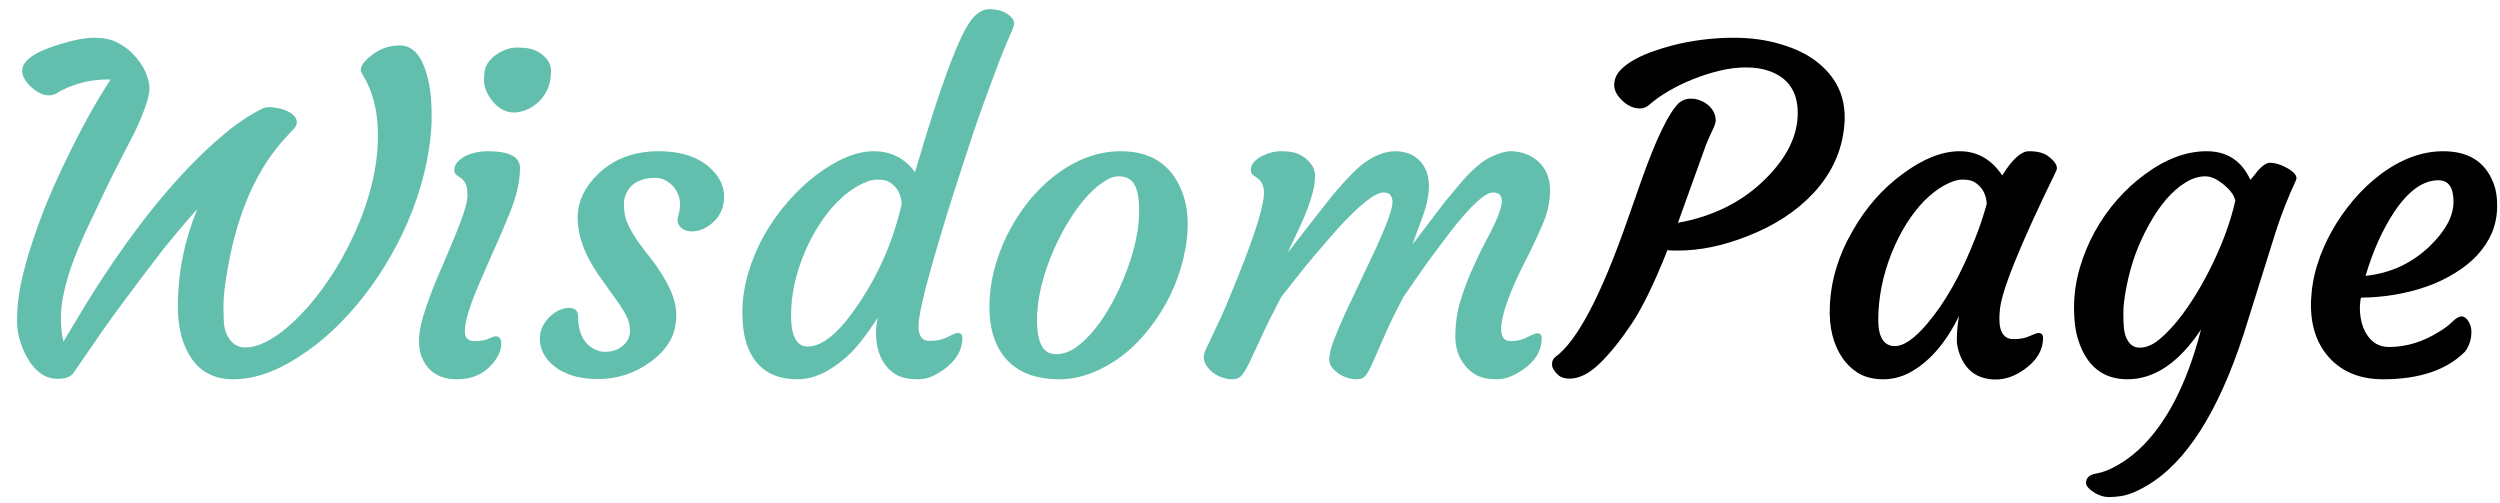 <svg width="179" height="36" viewBox="0 0 179 36" fill="none" xmlns="http://www.w3.org/2000/svg">
<path d="M5.281 26.672C5.073 26.974 4.703 27.125 4.172 27.125C3.651 27.125 3.208 26.979 2.844 26.688C2.479 26.396 2.177 26.031 1.938 25.594C1.458 24.719 1.219 23.844 1.219 22.969C1.219 22.094 1.312 21.198 1.5 20.281C1.698 19.365 1.964 18.401 2.297 17.391C2.63 16.37 3.016 15.328 3.453 14.266C3.901 13.203 4.375 12.167 4.875 11.156C5.896 9.052 6.911 7.229 7.922 5.688H7.75C6.51 5.688 5.359 5.969 4.297 6.531C4.036 6.729 3.786 6.828 3.547 6.828C3.047 6.828 2.562 6.583 2.094 6.094C1.01 4.948 1.656 4 4.031 3.25C5.146 2.885 6.042 2.703 6.719 2.703C7.406 2.703 7.958 2.812 8.375 3.031C8.792 3.24 9.146 3.49 9.438 3.781C9.896 4.24 10.219 4.693 10.406 5.141C10.604 5.589 10.703 5.984 10.703 6.328C10.703 6.661 10.599 7.115 10.391 7.688C10.193 8.25 9.938 8.854 9.625 9.5L8.562 11.562C8.188 12.281 7.812 13.037 7.438 13.828C7.062 14.62 6.688 15.412 6.312 16.203C5.938 16.995 5.604 17.766 5.312 18.516C4.677 20.193 4.359 21.615 4.359 22.781C4.359 23.427 4.422 23.984 4.547 24.453L6.188 21.719C9.521 16.344 12.812 12.302 16.062 9.594C16.979 8.823 17.885 8.219 18.781 7.781C18.927 7.708 19.099 7.672 19.297 7.672C19.495 7.672 19.703 7.698 19.922 7.75C20.151 7.792 20.365 7.859 20.562 7.953C21.021 8.172 21.25 8.438 21.25 8.75C21.25 8.896 21.198 9.031 21.094 9.156L20.547 9.75C18.463 11.958 17.062 15.042 16.344 19C16.115 20.219 16 21.188 16 21.906C16 22.615 16.021 23.099 16.062 23.359C16.104 23.62 16.188 23.865 16.312 24.094C16.594 24.615 17.016 24.875 17.578 24.875C18.141 24.875 18.766 24.667 19.453 24.25C20.141 23.833 20.833 23.26 21.531 22.531C22.24 21.802 22.922 20.948 23.578 19.969C24.245 18.979 24.833 17.922 25.344 16.797C26.49 14.307 27.062 11.932 27.062 9.672C27.062 7.932 26.677 6.458 25.906 5.25C25.698 4.938 25.901 4.531 26.516 4.031C27.141 3.51 27.844 3.25 28.625 3.25C29.656 3.25 30.354 4.167 30.719 6C30.844 6.604 30.906 7.396 30.906 8.375C30.906 9.354 30.787 10.432 30.547 11.609C30.307 12.787 29.969 13.938 29.531 15.062C29.104 16.177 28.594 17.25 28 18.281C27.417 19.312 26.776 20.276 26.078 21.172C25.38 22.068 24.641 22.885 23.859 23.625C23.078 24.354 22.281 24.979 21.469 25.5C19.792 26.604 18.203 27.156 16.703 27.156C15.328 27.156 14.302 26.615 13.625 25.531C13.031 24.594 12.734 23.401 12.734 21.953C12.734 19.557 13.198 17.229 14.125 14.969C13.26 15.938 12.417 16.938 11.594 17.969C9.552 20.635 8.13 22.547 7.328 23.703L5.281 26.672ZM38.688 7.172C38.458 7.411 38.198 7.609 37.906 7.766C37.615 7.911 37.307 8.005 36.984 8.047C36.661 8.078 36.354 8.026 36.062 7.891C35.781 7.755 35.536 7.562 35.328 7.312C34.88 6.792 34.656 6.266 34.656 5.734C34.656 5.203 34.74 4.807 34.906 4.547C35.083 4.276 35.302 4.057 35.562 3.891C36.062 3.568 36.531 3.406 36.969 3.406C37.417 3.406 37.76 3.438 38 3.5C38.25 3.562 38.479 3.667 38.688 3.812C39.198 4.156 39.453 4.578 39.453 5.078C39.453 5.568 39.38 5.979 39.234 6.312C39.099 6.635 38.917 6.922 38.688 7.172ZM35.484 24.078C35.755 24.078 35.891 24.255 35.891 24.609C35.891 25.078 35.677 25.562 35.25 26.062C34.625 26.792 33.786 27.156 32.734 27.156C31.526 27.156 30.698 26.667 30.25 25.688C30.083 25.344 30 24.927 30 24.438C30 23.948 30.083 23.406 30.25 22.812C30.427 22.208 30.641 21.578 30.891 20.922C31.151 20.255 31.432 19.583 31.734 18.906L32.562 16.938C33.167 15.469 33.469 14.5 33.469 14.031C33.469 13.562 33.417 13.255 33.312 13.109C33.219 12.953 33.115 12.833 33 12.75L32.688 12.531C32.583 12.458 32.531 12.333 32.531 12.156C32.531 11.969 32.599 11.792 32.734 11.625C32.88 11.458 33.068 11.312 33.297 11.188C33.766 10.948 34.312 10.828 34.938 10.828C36.469 10.828 37.234 11.229 37.234 12.031C37.234 12.969 36.99 14.042 36.5 15.25C36.01 16.448 35.594 17.417 35.25 18.156L34.312 20.312C33.625 21.896 33.281 23.037 33.281 23.734C33.281 24.193 33.51 24.422 33.969 24.422C34.417 24.422 34.755 24.365 34.984 24.25C35.214 24.135 35.38 24.078 35.484 24.078ZM38.656 24.25C38.656 23.927 38.724 23.63 38.859 23.359C39.005 23.078 39.182 22.844 39.391 22.656C39.828 22.25 40.286 22.047 40.766 22.047C41.182 22.047 41.391 22.26 41.391 22.688C41.391 23.771 41.75 24.526 42.469 24.953C42.729 25.109 43 25.188 43.281 25.188C43.562 25.188 43.802 25.156 44 25.094C44.198 25.031 44.38 24.932 44.547 24.797C44.922 24.495 45.109 24.135 45.109 23.719C45.109 23.302 45.016 22.922 44.828 22.578C44.641 22.224 44.406 21.854 44.125 21.469L43.234 20.219C41.984 18.552 41.359 17.016 41.359 15.609C41.359 14.443 41.854 13.385 42.844 12.438C43.969 11.365 45.411 10.828 47.172 10.828C48.714 10.828 49.917 11.208 50.781 11.969C51.49 12.583 51.844 13.287 51.844 14.078C51.844 14.901 51.531 15.557 50.906 16.047C50.344 16.484 49.781 16.646 49.219 16.531C48.969 16.479 48.776 16.354 48.641 16.156C48.505 15.948 48.479 15.713 48.562 15.453C48.646 15.193 48.688 14.922 48.688 14.641C48.688 14.359 48.635 14.099 48.531 13.859C48.427 13.62 48.286 13.417 48.109 13.25C47.745 12.906 47.359 12.734 46.953 12.734C46.557 12.734 46.229 12.781 45.969 12.875C45.708 12.958 45.479 13.083 45.281 13.25C44.875 13.625 44.672 14.088 44.672 14.641C44.672 15.182 44.766 15.651 44.953 16.047C45.141 16.443 45.37 16.838 45.641 17.234C45.922 17.63 46.224 18.031 46.547 18.438C46.87 18.844 47.167 19.271 47.438 19.719C48.094 20.771 48.422 21.698 48.422 22.5C48.422 23.292 48.255 23.958 47.922 24.5C47.589 25.031 47.156 25.49 46.625 25.875C45.49 26.719 44.219 27.141 42.812 27.141C41.469 27.141 40.406 26.818 39.625 26.172C38.979 25.63 38.656 24.99 38.656 24.25ZM68.578 23.844C68.797 23.844 68.906 23.958 68.906 24.188C68.906 25.083 68.443 25.854 67.516 26.5C66.901 26.938 66.318 27.156 65.766 27.156C65.224 27.156 64.792 27.094 64.469 26.969C64.146 26.844 63.854 26.646 63.594 26.375C63.01 25.75 62.719 24.891 62.719 23.797C62.719 23.578 62.76 23.229 62.844 22.75C62 24.052 61.276 24.969 60.672 25.5C59.453 26.604 58.26 27.156 57.094 27.156C55.25 27.156 54.042 26.323 53.469 24.656C53.26 24.042 53.156 23.271 53.156 22.344C53.156 21.417 53.297 20.479 53.578 19.531C53.859 18.583 54.24 17.682 54.719 16.828C55.208 15.974 55.771 15.182 56.406 14.453C57.052 13.713 57.729 13.073 58.438 12.531C59.958 11.396 61.333 10.828 62.562 10.828C63.792 10.828 64.776 11.328 65.516 12.328C67.328 6.12 68.693 2.458 69.609 1.344C69.995 0.885 70.401 0.656 70.828 0.656C71.537 0.656 72.073 0.859 72.438 1.266C72.552 1.401 72.609 1.536 72.609 1.672C72.609 1.807 72.526 2.057 72.359 2.422C72.193 2.786 71.948 3.375 71.625 4.188C70.698 6.635 70.047 8.427 69.672 9.562C68.713 12.469 68.068 14.469 67.734 15.562L66.875 18.453C66.135 21.026 65.766 22.662 65.766 23.359C65.766 24.057 66.021 24.406 66.531 24.406C67 24.406 67.375 24.344 67.656 24.219L68.25 23.938C68.365 23.875 68.474 23.844 68.578 23.844ZM57.844 24.812C58.917 24.812 60.146 23.766 61.531 21.672C62.979 19.505 63.99 17.146 64.562 14.594C64.521 13.885 64.224 13.365 63.672 13.031C63.484 12.917 63.198 12.859 62.812 12.859C62.438 12.859 61.995 13 61.484 13.281C60.984 13.552 60.495 13.922 60.016 14.391C59.547 14.859 59.104 15.412 58.688 16.047C58.281 16.672 57.927 17.338 57.625 18.047C56.969 19.588 56.641 21.104 56.641 22.594C56.641 24.073 57.042 24.812 57.844 24.812ZM72.266 25.938C71.828 25.521 71.484 24.995 71.234 24.359C70.984 23.713 70.854 22.953 70.844 22.078C70.833 21.203 70.938 20.318 71.156 19.422C71.385 18.526 71.703 17.662 72.109 16.828C72.526 15.995 73.021 15.213 73.594 14.484C74.177 13.755 74.818 13.12 75.516 12.578C77.037 11.412 78.615 10.828 80.25 10.828C82.396 10.828 83.849 11.771 84.609 13.656C85.151 15.021 85.182 16.672 84.703 18.609C84.266 20.391 83.463 22.026 82.297 23.516C81.141 25.005 79.776 26.062 78.203 26.688C77.412 27 76.63 27.156 75.859 27.156C75.099 27.156 74.417 27.057 73.812 26.859C73.219 26.662 72.703 26.354 72.266 25.938ZM75.25 18.359C74.938 19.13 74.688 19.922 74.5 20.734C74.323 21.547 74.24 22.318 74.25 23.047C74.26 23.766 74.37 24.333 74.578 24.75C74.797 25.156 75.146 25.359 75.625 25.359C76.104 25.359 76.573 25.198 77.031 24.875C77.5 24.542 77.953 24.104 78.391 23.562C78.828 23.021 79.24 22.396 79.625 21.688C80.01 20.979 80.349 20.24 80.641 19.469C81.276 17.792 81.583 16.302 81.562 15C81.562 13.854 81.328 13.125 80.859 12.812C80.672 12.688 80.406 12.625 80.062 12.625C79.729 12.625 79.344 12.781 78.906 13.094C78.469 13.396 78.031 13.807 77.594 14.328C77.156 14.849 76.734 15.458 76.328 16.156C75.922 16.854 75.562 17.588 75.25 18.359ZM99.062 13.781C98.458 13.781 97.354 14.656 95.75 16.406C94.552 17.771 93.682 18.797 93.141 19.484L91.734 21.266C91.13 22.412 90.656 23.365 90.312 24.125L89.469 25.938C89.25 26.385 89.057 26.703 88.891 26.891C88.734 27.068 88.516 27.156 88.234 27.156C87.963 27.156 87.698 27.104 87.438 27C87.188 26.906 86.969 26.781 86.781 26.625C86.385 26.292 86.188 25.927 86.188 25.531C86.188 25.375 86.302 25.068 86.531 24.609L87.125 23.344C87.312 22.969 87.531 22.49 87.781 21.906L88.656 19.766C89.885 16.693 90.5 14.708 90.5 13.812C90.5 13.333 90.344 12.979 90.031 12.75L89.719 12.531C89.615 12.458 89.562 12.333 89.562 12.156C89.562 11.969 89.63 11.792 89.766 11.625C89.912 11.458 90.099 11.312 90.328 11.188C90.797 10.948 91.266 10.828 91.734 10.828C92.213 10.828 92.588 10.88 92.859 10.984C93.13 11.088 93.365 11.229 93.562 11.406C93.958 11.771 94.156 12.151 94.156 12.547C94.156 12.943 94.104 13.344 94 13.75C93.896 14.146 93.766 14.552 93.609 14.969C93.453 15.375 93.287 15.771 93.109 16.156C92.693 17.052 92.432 17.604 92.328 17.812C92.234 18.01 92.208 18.083 92.25 18.031C94.156 15.562 95.302 14.104 95.688 13.656C96.49 12.729 97.115 12.094 97.562 11.75C98.385 11.135 99.162 10.828 99.891 10.828C100.63 10.828 101.219 11.057 101.656 11.516C102.094 11.974 102.312 12.578 102.312 13.328C102.312 13.984 102.146 14.755 101.812 15.641C101.479 16.526 101.255 17.146 101.141 17.5L103.438 14.469L104.719 12.938C105.49 12.073 106.167 11.505 106.75 11.234C107.333 10.963 107.807 10.828 108.172 10.828C108.547 10.828 108.911 10.896 109.266 11.031C109.63 11.167 109.938 11.359 110.188 11.609C110.719 12.12 110.984 12.797 110.984 13.641C110.984 14.453 110.797 15.287 110.422 16.141C110.047 16.995 109.719 17.698 109.438 18.25C109.156 18.792 108.885 19.338 108.625 19.891C107.865 21.547 107.484 22.776 107.484 23.578C107.484 24.141 107.714 24.422 108.172 24.422C108.609 24.422 109.005 24.328 109.359 24.141C109.724 23.953 109.958 23.859 110.062 23.859C110.281 23.859 110.391 23.969 110.391 24.188C110.391 25.115 109.917 25.891 108.969 26.516C108.333 26.943 107.75 27.156 107.219 27.156C106.698 27.156 106.276 27.094 105.953 26.969C105.63 26.844 105.339 26.646 105.078 26.375C104.495 25.771 104.203 25.016 104.203 24.109C104.203 23.203 104.318 22.37 104.547 21.609C104.776 20.849 105.047 20.115 105.359 19.406C105.672 18.688 105.984 18.031 106.297 17.438C106.62 16.833 106.865 16.354 107.031 16C107.365 15.271 107.531 14.734 107.531 14.391C107.531 13.984 107.318 13.781 106.891 13.781C106.328 13.781 105.318 14.713 103.859 16.578C102.755 18.026 101.99 19.068 101.562 19.703L100.484 21.266C99.88 22.412 99.417 23.365 99.094 24.125L98.297 25.938C98.099 26.385 97.927 26.703 97.781 26.891C97.635 27.068 97.432 27.156 97.172 27.156C96.912 27.156 96.656 27.115 96.406 27.031C96.167 26.948 95.958 26.838 95.781 26.703C95.375 26.401 95.172 26.083 95.172 25.75C95.172 25.406 95.281 24.943 95.5 24.359C95.729 23.766 96.01 23.104 96.344 22.375L98.531 17.75C99.312 16.031 99.703 14.943 99.703 14.484C99.703 14.016 99.49 13.781 99.062 13.781ZM100.609 18.188C100.62 18.188 100.625 18.182 100.625 18.172L100.641 18.141C100.62 18.162 100.609 18.177 100.609 18.188Z" fill="#62BFAD"/>
<path d="M116.812 23.203C116.042 24.359 115.281 25.302 114.531 26.031C113.792 26.75 113.073 27.109 112.375 27.109C112.021 27.109 111.755 27.026 111.578 26.859C111.276 26.588 111.125 26.333 111.125 26.094C111.125 25.854 111.203 25.677 111.359 25.562C112.932 24.427 114.677 21.094 116.594 15.562L117.516 12.938C118.578 9.938 119.479 8.078 120.219 7.359C120.479 7.161 120.75 7.062 121.031 7.062C121.312 7.062 121.557 7.109 121.766 7.203C121.974 7.286 122.156 7.396 122.312 7.531C122.667 7.844 122.844 8.208 122.844 8.625C122.844 8.781 122.771 9.005 122.625 9.297C122.479 9.589 122.312 9.969 122.125 10.438L120.141 15.953C122.672 15.495 124.76 14.448 126.406 12.812C127.948 11.281 128.719 9.708 128.719 8.094C128.719 6.562 128.031 5.557 126.656 5.078C126.188 4.911 125.641 4.828 125.016 4.828C124.401 4.828 123.771 4.906 123.125 5.062C122.479 5.219 121.844 5.422 121.219 5.672C119.958 6.182 118.927 6.781 118.125 7.469C117.917 7.667 117.688 7.766 117.438 7.766C117.188 7.766 116.953 7.714 116.734 7.609C116.516 7.505 116.323 7.37 116.156 7.203C115.771 6.839 115.578 6.469 115.578 6.094C115.578 5.708 115.714 5.365 115.984 5.062C116.255 4.76 116.615 4.49 117.062 4.25C117.51 4 118.026 3.781 118.609 3.594C119.193 3.396 119.792 3.229 120.406 3.094C121.656 2.833 122.896 2.703 124.125 2.703C125.365 2.703 126.495 2.859 127.516 3.172C128.547 3.474 129.396 3.885 130.062 4.406C131.406 5.448 132.078 6.771 132.078 8.375V8.625C131.984 10.594 131.24 12.328 129.844 13.828C128.625 15.13 127.052 16.156 125.125 16.906C123.385 17.594 121.74 17.938 120.188 17.938H119.781C119.646 17.938 119.516 17.927 119.391 17.906C118.453 20.271 117.594 22.037 116.812 23.203ZM143.156 22.844C143.156 23.802 143.495 24.281 144.172 24.281C144.641 24.281 145.026 24.208 145.328 24.062C145.641 23.917 145.849 23.844 145.953 23.844C146.172 23.844 146.281 23.958 146.281 24.188C146.281 25.083 145.812 25.854 144.875 26.5C143.885 27.177 142.875 27.344 141.844 27C141.167 26.76 140.667 26.245 140.344 25.453C140.188 25.047 140.109 24.677 140.109 24.344C140.109 23.802 140.161 23.229 140.266 22.625C139.297 24.604 138.094 25.969 136.656 26.719C136.083 27.01 135.474 27.156 134.828 27.156C134.182 27.156 133.62 27.026 133.141 26.766C132.672 26.495 132.271 26.125 131.938 25.656C131.26 24.677 130.953 23.448 131.016 21.969C131.078 20.115 131.625 18.297 132.656 16.516C133.604 14.849 134.802 13.49 136.25 12.438C137.698 11.365 139.052 10.828 140.312 10.828C141.573 10.828 142.589 11.406 143.359 12.562C144.078 11.406 144.714 10.828 145.266 10.828C145.859 10.828 146.307 10.938 146.609 11.156C147.182 11.573 147.385 11.938 147.219 12.25C144.604 17.604 143.26 20.938 143.188 22.25C143.167 22.438 143.156 22.635 143.156 22.844ZM134.484 22.906C134.484 24.156 134.885 24.781 135.688 24.781C136.302 24.781 137.057 24.26 137.953 23.219C139.266 21.688 140.427 19.625 141.438 17.031C141.76 16.219 142.031 15.406 142.25 14.594C142.208 13.885 141.911 13.365 141.359 13.031C141.172 12.917 140.891 12.859 140.516 12.859C140.151 12.859 139.719 12.995 139.219 13.266C138.729 13.537 138.25 13.906 137.781 14.375C137.323 14.844 136.891 15.401 136.484 16.047C136.089 16.682 135.74 17.375 135.438 18.125C134.802 19.729 134.484 21.323 134.484 22.906ZM157.594 23.594C156.01 25.969 154.255 27.156 152.328 27.156C150.589 27.156 149.417 26.229 148.812 24.375C148.604 23.74 148.5 22.958 148.5 22.031C148.5 21.104 148.63 20.177 148.891 19.25C149.161 18.312 149.526 17.427 149.984 16.594C150.443 15.76 150.979 14.995 151.594 14.297C152.219 13.588 152.885 12.979 153.594 12.469C155.073 11.375 156.542 10.828 158 10.828C159.458 10.828 160.5 11.51 161.125 12.875C161.25 12.74 161.365 12.604 161.469 12.469C161.573 12.323 161.688 12.188 161.812 12.062C162.083 11.792 162.318 11.656 162.516 11.656C162.724 11.656 162.938 11.693 163.156 11.766C163.385 11.838 163.604 11.938 163.812 12.062C164.323 12.365 164.516 12.646 164.391 12.906C163.818 14.146 163.339 15.365 162.953 16.562L160.641 23.938C158.818 29.531 156.505 33.146 153.703 34.781C152.964 35.219 152.323 35.469 151.781 35.531C151.24 35.604 150.849 35.609 150.609 35.547C150.37 35.484 150.156 35.396 149.969 35.281C149.562 35.021 149.359 34.786 149.359 34.578C149.359 34.214 149.599 33.99 150.078 33.906C150.568 33.823 151.078 33.625 151.609 33.312C152.141 33.01 152.646 32.641 153.125 32.203C155.094 30.38 156.583 27.51 157.594 23.594ZM152.906 18.172C152.635 18.922 152.422 19.693 152.266 20.484C152.109 21.266 152.031 21.906 152.031 22.406C152.031 22.906 152.047 23.287 152.078 23.547C152.109 23.807 152.172 24.037 152.266 24.234C152.474 24.672 152.781 24.891 153.188 24.891C153.594 24.891 153.995 24.75 154.391 24.469C154.786 24.177 155.203 23.781 155.641 23.281C156.078 22.781 156.516 22.193 156.953 21.516C157.391 20.838 157.807 20.109 158.203 19.328C159.078 17.599 159.693 15.948 160.047 14.375C159.995 14.083 159.818 13.787 159.516 13.484C158.922 12.912 158.385 12.625 157.906 12.625C157.427 12.625 156.948 12.776 156.469 13.078C155.99 13.37 155.531 13.771 155.094 14.281C154.667 14.781 154.266 15.37 153.891 16.047C153.516 16.713 153.188 17.422 152.906 18.172ZM165.469 21.531C165.51 20.625 165.661 19.76 165.922 18.938C166.182 18.104 166.531 17.302 166.969 16.531C167.406 15.75 167.917 15.016 168.5 14.328C169.094 13.63 169.734 13.021 170.422 12.5C171.911 11.385 173.417 10.828 174.938 10.828C176.719 10.828 177.906 11.562 178.5 13.031C178.708 13.531 178.807 14.125 178.797 14.812C178.786 15.49 178.656 16.12 178.406 16.703C178.156 17.276 177.807 17.802 177.359 18.281C176.922 18.75 176.396 19.172 175.781 19.547C175.177 19.922 174.516 20.24 173.797 20.5C172.318 21.021 170.734 21.292 169.047 21.312C169.005 21.458 168.979 21.677 168.969 21.969C168.958 22.26 168.99 22.588 169.062 22.953C169.135 23.307 169.26 23.625 169.438 23.906C169.812 24.531 170.354 24.844 171.062 24.844C172.271 24.844 173.448 24.49 174.594 23.781C175 23.542 175.328 23.297 175.578 23.047C175.839 22.787 176.062 22.656 176.25 22.656C176.438 22.656 176.599 22.771 176.734 23C176.88 23.219 176.953 23.469 176.953 23.75C176.953 24.302 176.797 24.781 176.484 25.188C175.172 26.5 173.219 27.156 170.625 27.156C169.094 27.156 167.865 26.698 166.938 25.781C165.896 24.74 165.406 23.323 165.469 21.531ZM174.594 12.906C173.5 12.906 172.448 13.656 171.438 15.156C170.583 16.448 169.896 17.979 169.375 19.75C171.115 19.573 172.625 18.885 173.906 17.688C175.083 16.562 175.672 15.484 175.672 14.453C175.672 13.422 175.312 12.906 174.594 12.906Z" fill="black"/>
</svg>
